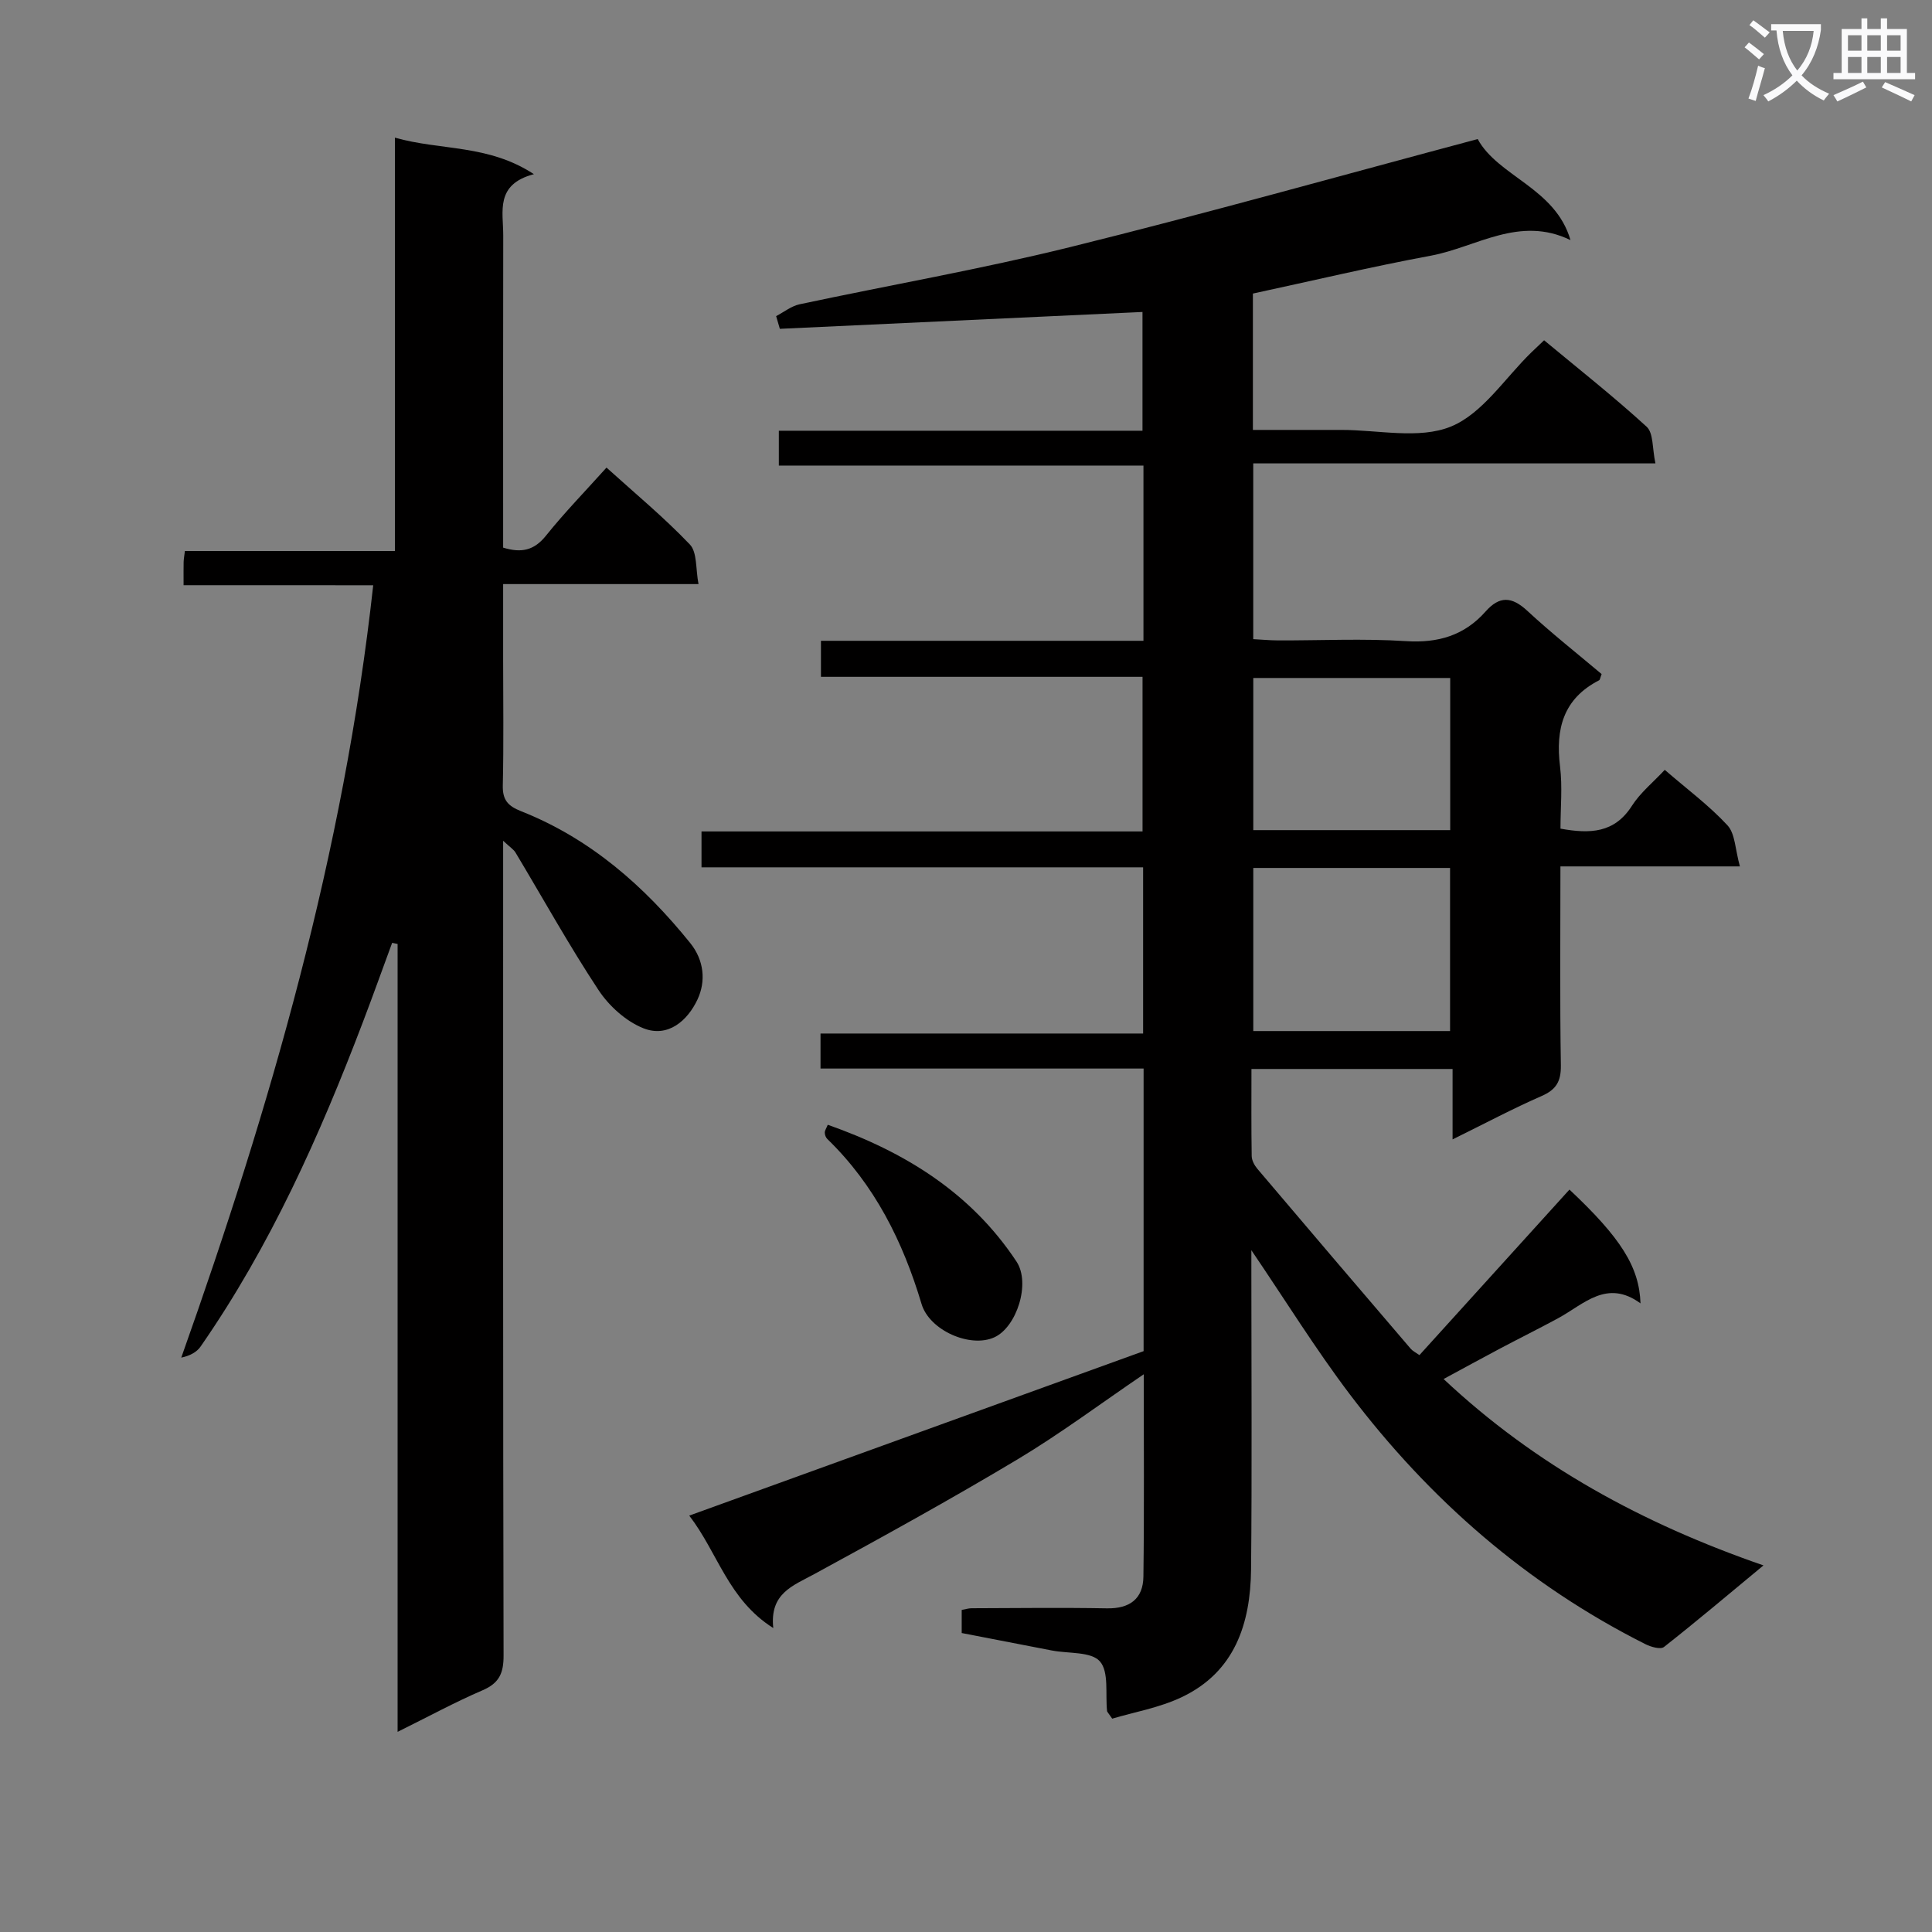 <svg enable-background="new 0 0 400 400" viewBox="0 0 400 400" xmlns="http://www.w3.org/2000/svg"><rect x="0" y="0" width="400" height="400" fill="#808080" stroke="none"/><path d="m362.1 8.8c1.1.8 2.1 1.6 3.1 2.4l-1 1.1c-1.3-1.1-2.3-2-3-2.5zm1.9 4.8c.5.2.9.4 1.4.5-.6 2.3-1.3 4.5-1.9 6.8l-1.5-.5c.8-2.1 1.4-4.3 2-6.8zm-1-9.4c1.3.9 2.4 1.8 3.4 2.5l-1 1.1c-1.4-1.2-2.4-2.1-3.2-2.6zm3.7 2.2v-1.4h10.3v1.2c-.5 3.6-1.8 6.8-4 9.4 1.5 1.6 3.4 2.8 5.7 3.8-.3.4-.7.8-1.1 1.4-2.3-1.1-4.1-2.5-5.6-4.1-1.6 1.6-3.6 3.1-5.9 4.3-.3-.5-.7-.9-1-1.3 2.4-1.1 4.4-2.5 6-4.1-1.9-2.5-3-5.6-3.3-9.3h-1.1zm8.8 0h-6.4c.3 3.3 1.3 6 3 8.2 2-2.3 3.1-5.1 3.4-8.2z" fill="#fafafb"/><path d="m385.3 3.8h1.3v2.2h2.8v-2.2h1.3v2.2h4.1v9.1h1.7v1.3h-16.9v-1.3h1.7v-9.1h4.1v-2.2zm.4 13.1.7 1.2c-1.8.9-3.8 1.9-6 2.9-.2-.4-.5-.8-.8-1.3 2.3-1 4.3-1.9 6.1-2.8zm-3.1-6.4h2.8v-3.2h-2.8zm0 4.6h2.8v-3.3h-2.8zm4-4.6h2.8v-3.2h-2.8zm0 4.6h2.8v-3.3h-2.8zm3.7 1.9c2.1.9 4.1 1.8 6.1 2.7l-.7 1.3c-2.2-1.1-4.2-2-6.1-2.9zm3.2-9.7h-2.8v3.2h2.8zm-2.8 7.8h2.8v-3.3h-2.8z" fill="#fafafb"/><g fill="#010000"><path d="m199.11 338.1c0-2.06 0-3.35 0-4.78.78-.14 1.41-.35 2.05-.35 9.33-.03 18.67-.15 28 .02 4.74.09 7.51-1.97 7.57-6.57.18-13.93.07-27.86.07-41.89-8.88 6.03-17.23 12.28-26.12 17.61-13.83 8.28-27.95 16.06-42.11 23.77-4.43 2.41-9.25 3.98-8.47 11.16-9.36-5.9-11.46-15.58-17.4-23.28 31.63-11.45 62.68-22.69 94.07-34.05 0-18.88 0-38.35 0-58.51-22.23 0-44.44 0-66.89 0 0-2.63 0-4.57 0-7.25h66.79c0-11.8 0-22.87 0-34.41-30.48 0-60.76 0-91.43 0 0-2.66 0-4.85 0-7.43h91.31c0-10.74 0-21.12 0-32.01-22.07 0-44.14 0-66.58 0 0-2.56 0-4.63 0-7.46h66.77c0-12.39 0-24.02 0-36.28-25.09 0-50.14 0-75.49 0 0-2.69 0-4.76 0-7.21h75.29c0-8.58 0-16.78 0-24.59-25.09 1.17-50.09 2.33-75.08 3.49-.26-.88-.51-1.76-.77-2.63 1.61-.84 3.14-2.08 4.85-2.45 18.67-3.98 37.5-7.26 56.01-11.84 28.01-6.93 55.81-14.74 84.39-22.37 4.19 7.74 16.09 10.11 19.21 20.92-10.58-5.15-19.49 1.47-28.88 3.22-12.23 2.27-24.34 5.15-36.87 7.85v28.23c6.04 0 12.13.01 18.23 0 7.66-.02 16.17 1.99 22.75-.69 6.57-2.68 11.22-10.08 16.71-15.4.71-.69 1.44-1.37 2.6-2.47 7.15 5.94 14.42 11.67 21.23 17.9 1.44 1.32 1.15 4.53 1.82 7.59-28.13 0-55.5 0-83.27 0v36.39c1.61.08 3.37.25 5.13.26 8.83.03 17.69-.42 26.49.15 6.67.43 12.09-1.18 16.47-6.12 2.91-3.29 5.44-3.13 8.65-.16 4.97 4.61 10.31 8.82 15.39 13.1-.29.72-.32 1.18-.53 1.29-7.42 3.81-9.04 10.08-8.08 17.83.52 4.23.09 8.57.09 12.88 6.15 1.12 11.18.92 14.78-4.71 1.74-2.73 4.4-4.87 6.81-7.46 4.61 3.99 9.19 7.38 12.99 11.49 1.6 1.73 1.58 4.97 2.57 8.5-13.03 0-24.92 0-37.16 0 0 14.22-.13 27.7.09 41.17.05 3.35-.96 5.05-4.01 6.38-5.9 2.58-11.61 5.62-18.41 8.97 0-5.39 0-9.89 0-14.58-14.22 0-27.65 0-41.64 0 0 6.17-.05 12.11.05 18.05.02.89.58 1.92 1.19 2.64 10.54 12.44 21.12 24.84 31.72 37.22.41.48 1.04.78 1.82 1.33 10.39-11.46 20.73-22.87 31.06-34.27 10.61 9.98 14.45 15.97 14.71 23.56-6.97-5.1-11.71.17-17.03 3.06-3.95 2.14-7.98 4.14-11.95 6.24-3.81 2.02-7.59 4.09-11.79 6.36 19.06 17.89 41.17 29.92 66.23 38.59-7.32 6.06-13.87 11.6-20.6 16.89-.71.56-2.71-.01-3.84-.58-24.54-12.34-44.72-29.96-61.22-51.75-7.09-9.37-13.3-19.41-20.37-29.82v5.08c0 20.33.14 40.66-.06 60.99-.12 11.22-3.35 21.26-14.38 26.48-4.62 2.19-9.85 3.09-14.37 4.44-.88-1.28-1.04-1.41-1.06-1.55-.39-3.54.43-8.13-1.49-10.31-1.81-2.06-6.5-1.59-9.92-2.25-6.18-1.19-12.35-2.39-18.69-3.62zm60.37-158.4v33.77h40.74c0-11.42 0-22.47 0-33.77-13.77 0-27.18 0-40.74 0zm40.77-7.83c0-10.81 0-21.18 0-31.5-13.86 0-27.39 0-40.77 0v31.5z"/><path d="m38.01 121.16c0-2.17-.02-3.49.01-4.81.02-.63.14-1.26.26-2.27h43.48c0-28.44 0-56.5 0-85.58 9.55 2.71 19.26 1.33 28.78 7.56-8.08 2.12-6.34 7.76-6.35 12.68-.04 19.66-.02 39.32-.02 58.98v5.66c3.76 1.15 6.4.61 8.88-2.49 3.84-4.79 8.15-9.21 12.52-14.08 5.88 5.32 11.9 10.3 17.26 15.92 1.54 1.62 1.18 5.06 1.79 8.2-13.84 0-26.79 0-40.45 0v15.68c0 8.66.13 17.33-.07 25.99-.07 3.02 1.04 4.26 3.78 5.35 14.31 5.66 25.47 15.45 35.02 27.29 2.91 3.61 3.26 7.95 1.51 11.69-2.03 4.34-6.09 7.99-11.2 5.96-3.62-1.44-7.13-4.62-9.31-7.93-6.1-9.24-11.47-18.95-17.17-28.45-.38-.64-1.11-1.08-2.56-2.44v6.22c0 54.15-.04 108.3.09 162.45.01 3.65-.88 5.72-4.34 7.21-5.77 2.48-11.3 5.5-17.6 8.61 0-54.78 0-108.95 0-163.12-.38-.08-.75-.16-1.13-.24-2.02 5.48-3.98 10.97-6.06 16.42-8.95 23.52-19.18 46.4-33.6 67.17-.81 1.17-2.23 1.92-4 2.29 18.49-52.08 33.65-104.54 39.74-159.91-13.2-.01-25.94-.01-39.26-.01z"/><path d="m171.38 232.87c15.89 5.59 29.63 14.04 39.08 28.33 2.96 4.48.04 13.57-4.6 15.68-4.99 2.27-13.43-1.44-15.06-6.9-3.86-12.92-9.7-24.66-19.52-34.17-.32-.31-.52-.88-.52-1.32 0-.45.33-.9.62-1.62z"/></g></svg>